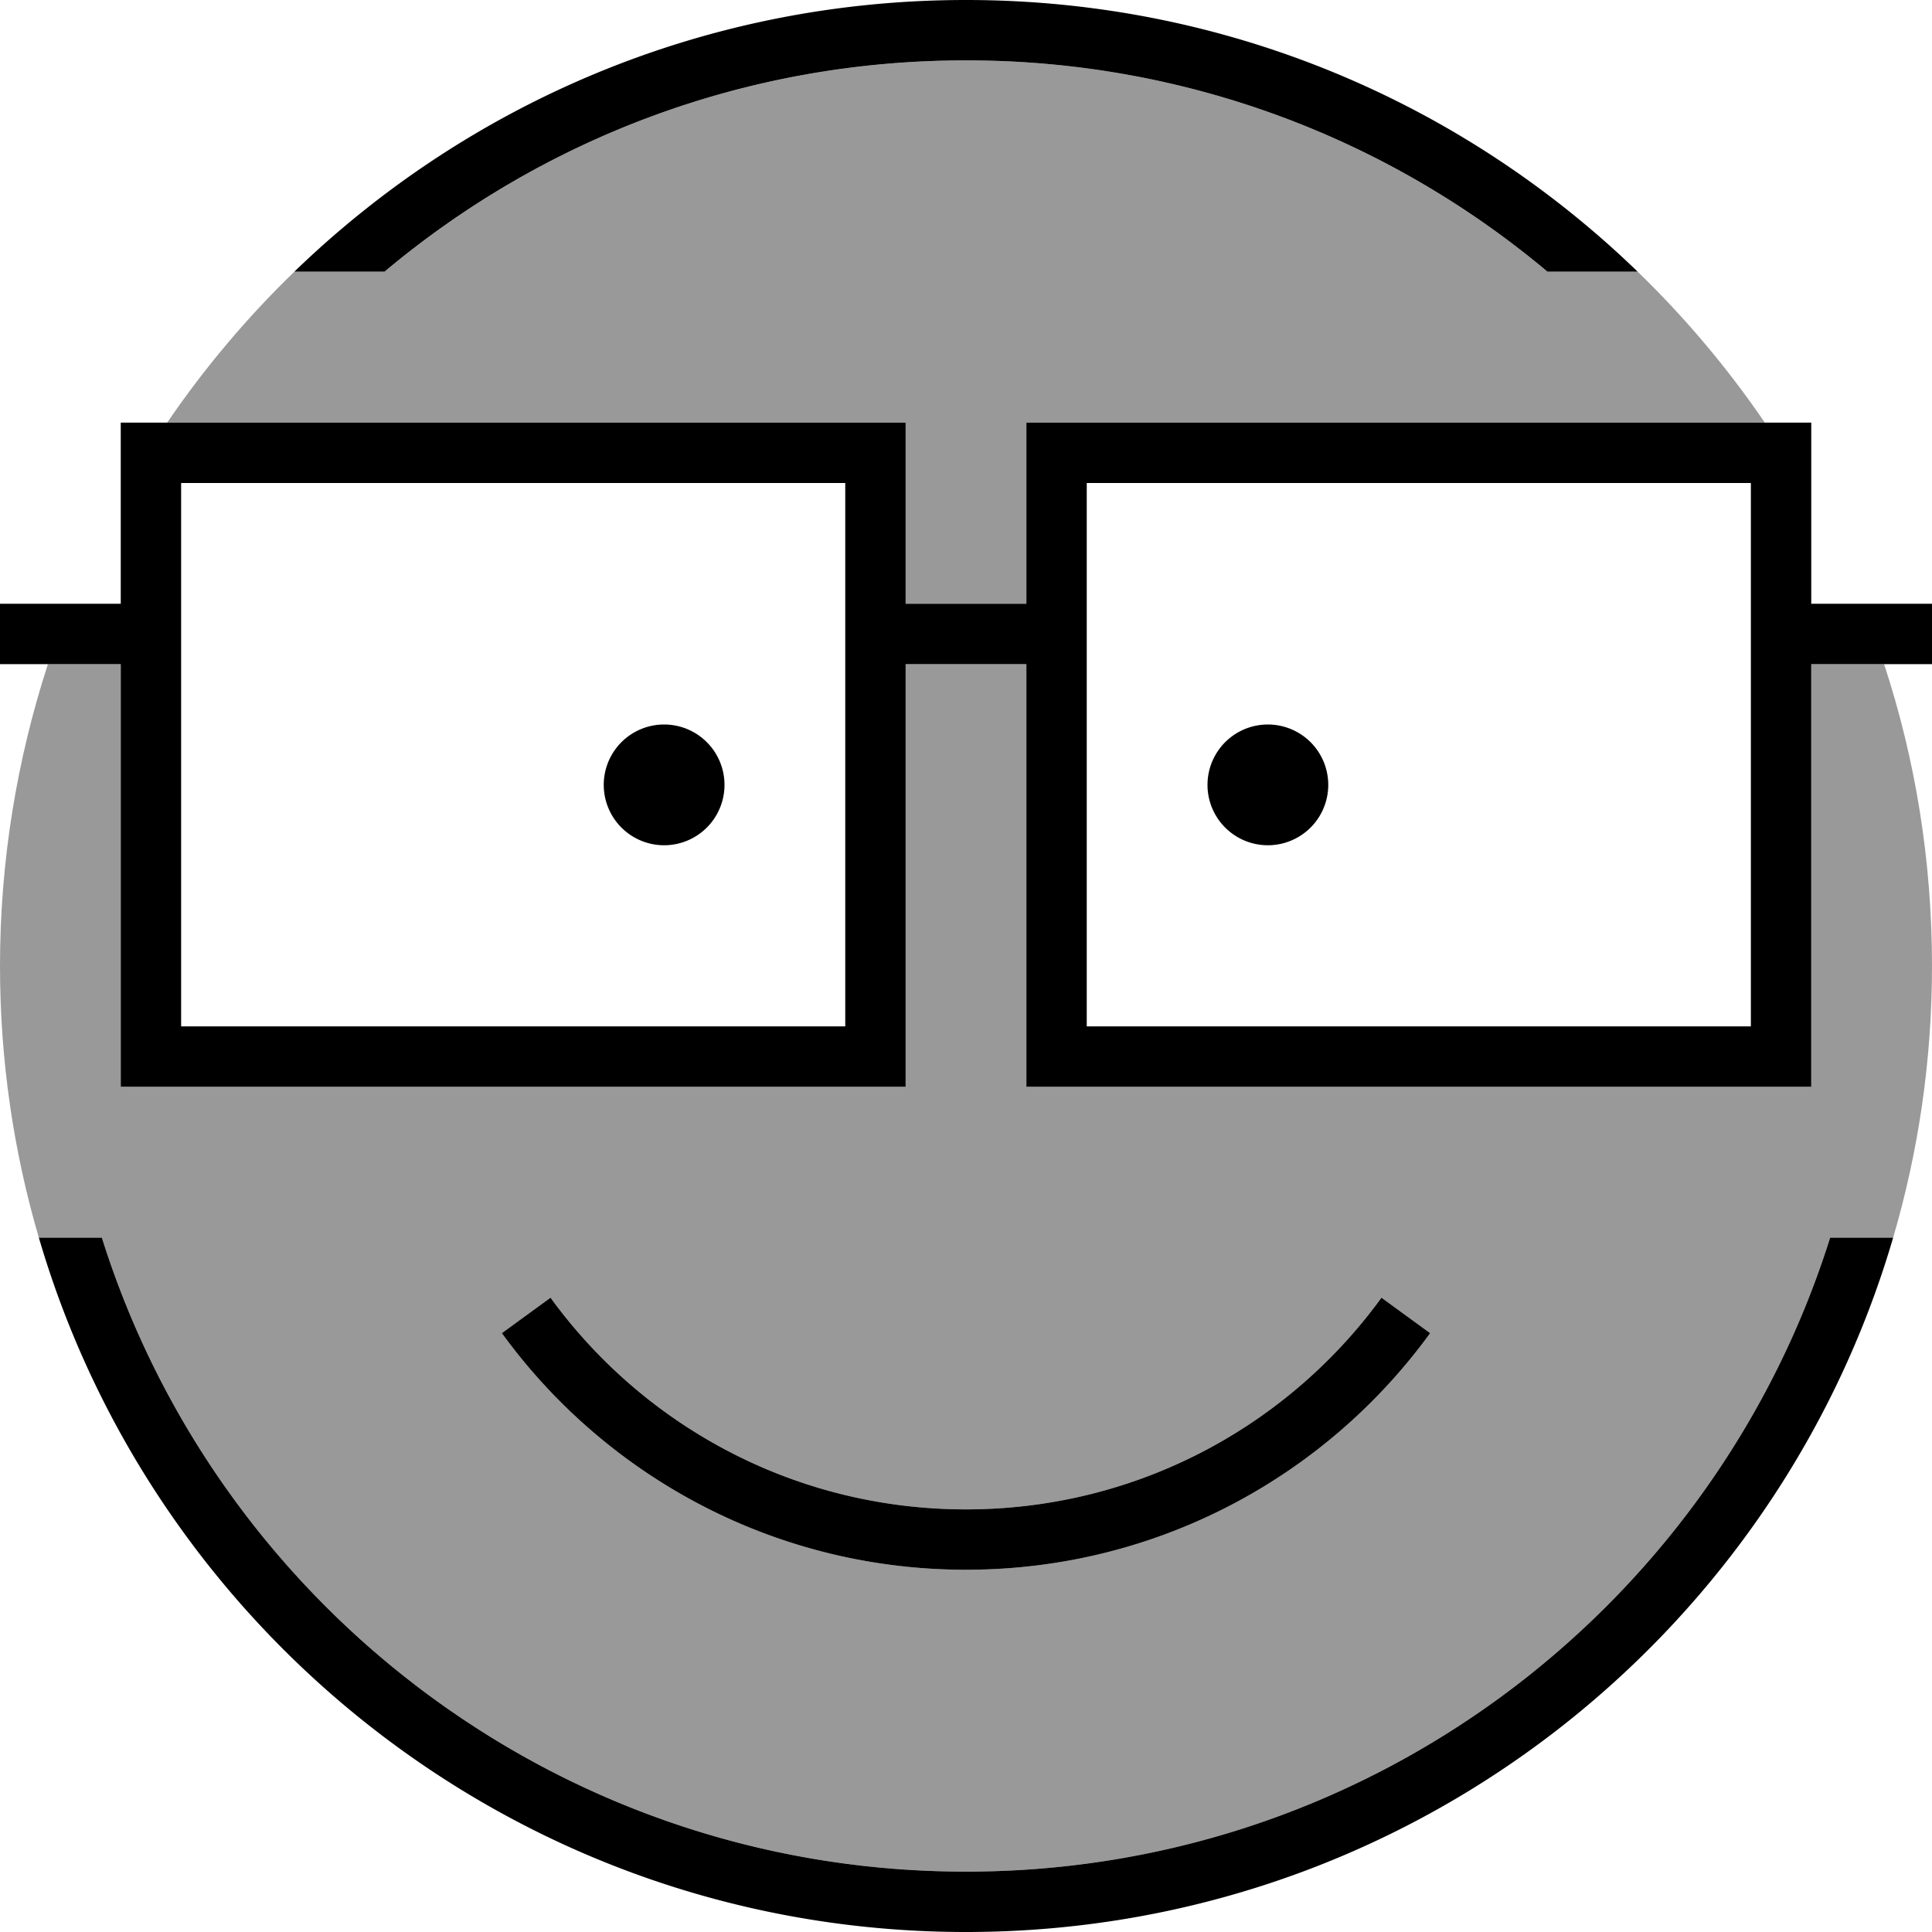 <svg fill="currentColor" xmlns="http://www.w3.org/2000/svg" viewBox="0 0 512 512"><!--! Font Awesome Pro 7.1.0 by @fontawesome - https://fontawesome.com License - https://fontawesome.com/license (Commercial License) Copyright 2025 Fonticons, Inc. --><path opacity=".4" fill="currentColor" d="M0 256c0-27.9 4.5-54.8 12.7-80l19.3 0 0 112 208 0 0-112 32 0 0 112 208 0 0-112 19.3 0c8.3 25.2 12.7 52.1 12.7 80 0 25-3.6 49.2-10.3 72L485 328c-30.6 97.4-121.5 168-229 168S57.6 425.4 27 328l-16.7 0C3.6 305.2 0 281 0 256zM44.3 112C54.2 97.5 65.5 84.1 78 72l23.9 0C143.6 37 197.3 16 256 16S368.4 37 410.1 72L434 72c12.5 12.1 23.8 25.5 33.7 40l-195.7 0 0 48-32 0 0-48-195.7 0zM133 353.3c27.6 38 72.4 62.7 123 62.7s95.4-24.7 123-62.7l-12.9-9.4C341.4 377.9 301.3 400 256 400s-85.4-22.1-110.1-56.1L133 353.3z"/><path fill="currentColor" d="M485 328c-30.6 97.4-121.5 168-229 168S57.6 425.4 27 328l-16.7 0C41.4 434.3 139.6 512 256 512s214.6-77.7 245.7-184L485 328zM256 16c58.7 0 112.4 21 154.1 56L434 72C387.9 27.4 325.2 0 256 0S124.1 27.4 78 72l23.9 0C143.6 37 197.3 16 256 16zm0 384c-45.3 0-85.4-22.1-110.1-56.1L133 353.3c27.6 38 72.4 62.7 123 62.7s95.4-24.7 123-62.7l-12.9-9.4C341.4 377.9 301.3 400 256 400zm16-288l0 48-32 0 0-48-208 0 0 48-32 0 0 16 32 0 0 112 208 0 0-112 32 0 0 112 208 0 0-112 32 0 0-16-32 0 0-48-208 0zm192 64l0 96-176 0 0-144 176 0 0 48zM224 160l0 112-176 0 0-144 176 0 0 32zm-32 48a16 16 0 1 0 -32 0 16 16 0 1 0 32 0zm144 16a16 16 0 1 0 0-32 16 16 0 1 0 0 32z"/></svg>